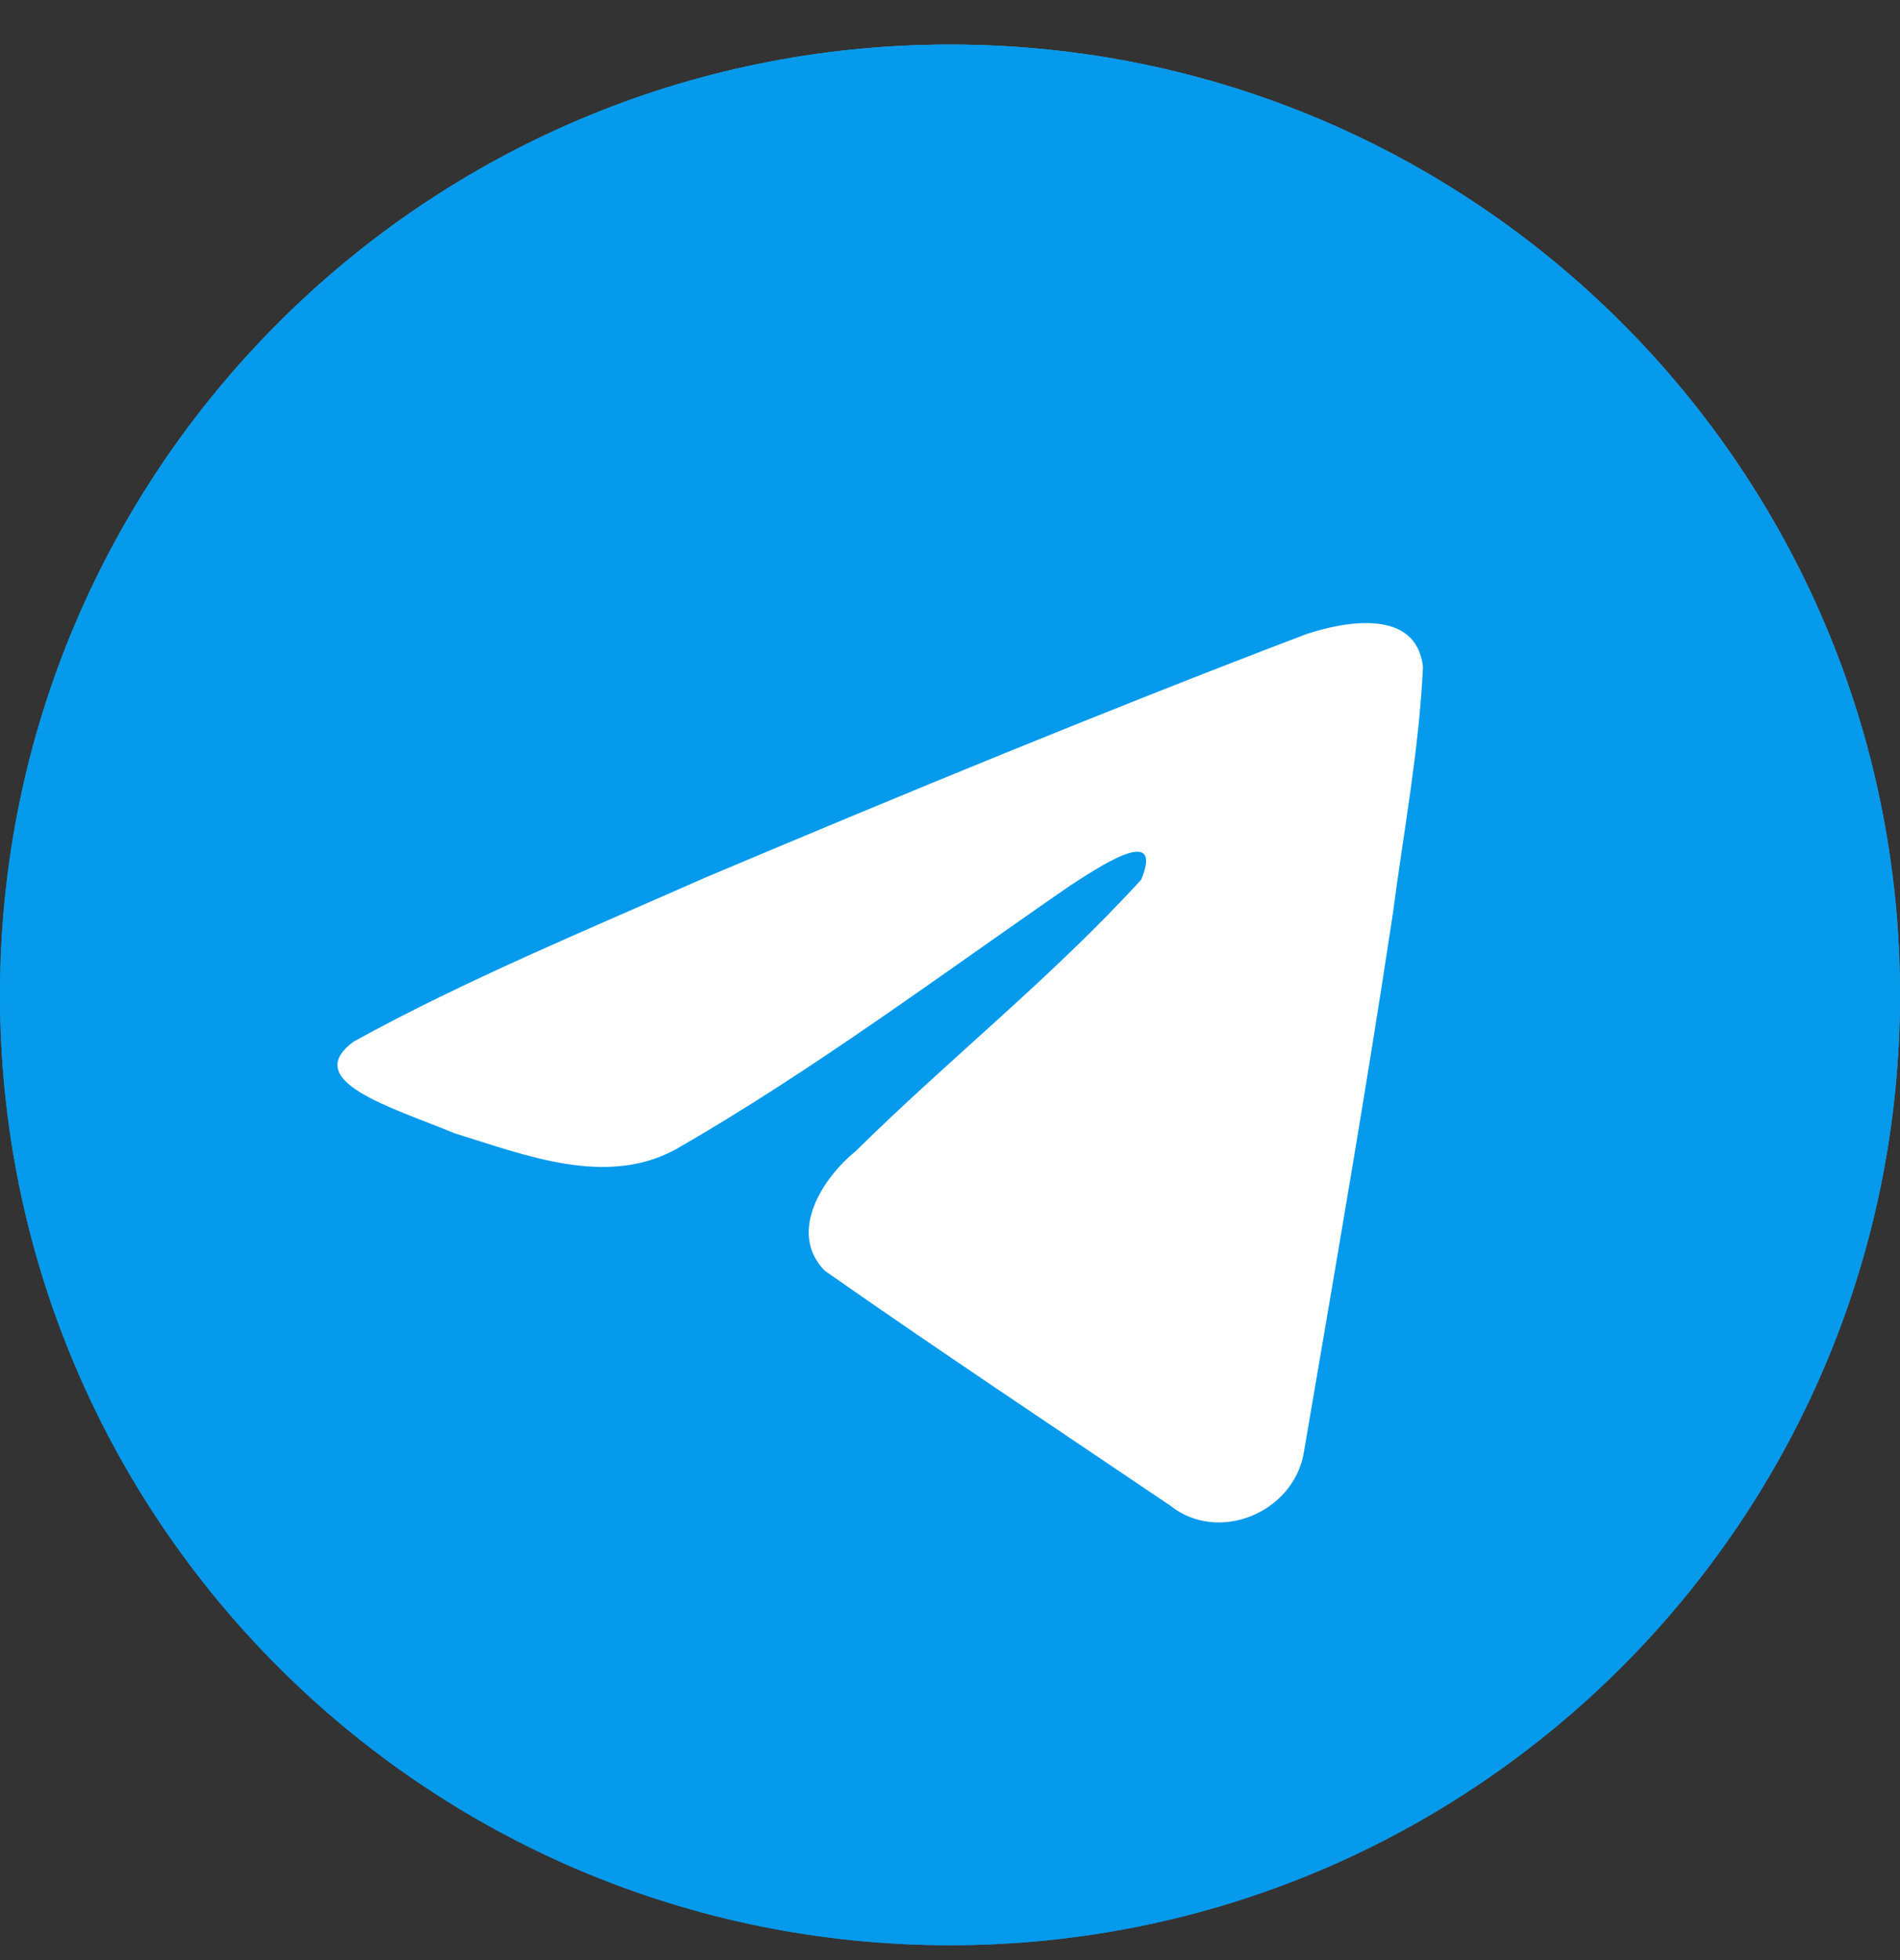 <svg width="32" height="33" viewBox="0 0 32 33" fill="none" xmlns="http://www.w3.org/2000/svg"><rect x="0" y="0" width="32" height="33" fill="#333333" stroke="none"/><path d="M16 32.75C24.837 32.75 32 25.587 32 16.75C32 7.913 24.837 0.75 16 0.75C7.163 0.75 0 7.913 0 16.75C0 25.587 7.163 32.75 16 32.75Z" fill="url(#paint0_linear)"/><path d="M16 32.75C24.837 32.75 32 25.587 32 16.75C32 7.913 24.837 0.75 16 0.75C7.163 0.75 0 7.913 0 16.75C0 25.587 7.163 32.75 16 32.75Z" fill="#069AED"/><path d="M5.96 17.534C7.83 16.503 9.918 15.643 11.869 14.779C15.225 13.364 18.594 11.973 21.998 10.677C22.66 10.457 23.85 10.241 23.966 11.222C23.903 12.611 23.64 13.992 23.46 15.373C23.002 18.41 22.473 21.436 21.958 24.463C21.78 25.471 20.517 25.993 19.709 25.348C17.767 24.036 15.81 22.737 13.892 21.395C13.264 20.757 13.847 19.84 14.408 19.384C16.007 17.808 17.703 16.469 19.22 14.811C19.628 13.823 18.42 14.656 18.022 14.911C15.832 16.42 13.695 18.021 11.387 19.347C10.207 19.996 8.833 19.442 7.654 19.079C6.597 18.642 5.048 18.201 5.96 17.534L5.96 17.534Z" fill="#fff"/><defs><linearGradient id="paint0_linear" x1="21.335" y1="6.084" x2="13.335" y2="24.75" gradientUnits="userSpaceOnUse"><stop stop-color="#37AEE2"/><stop offset="1" stop-color="#1E96C8"/></linearGradient></defs></svg>